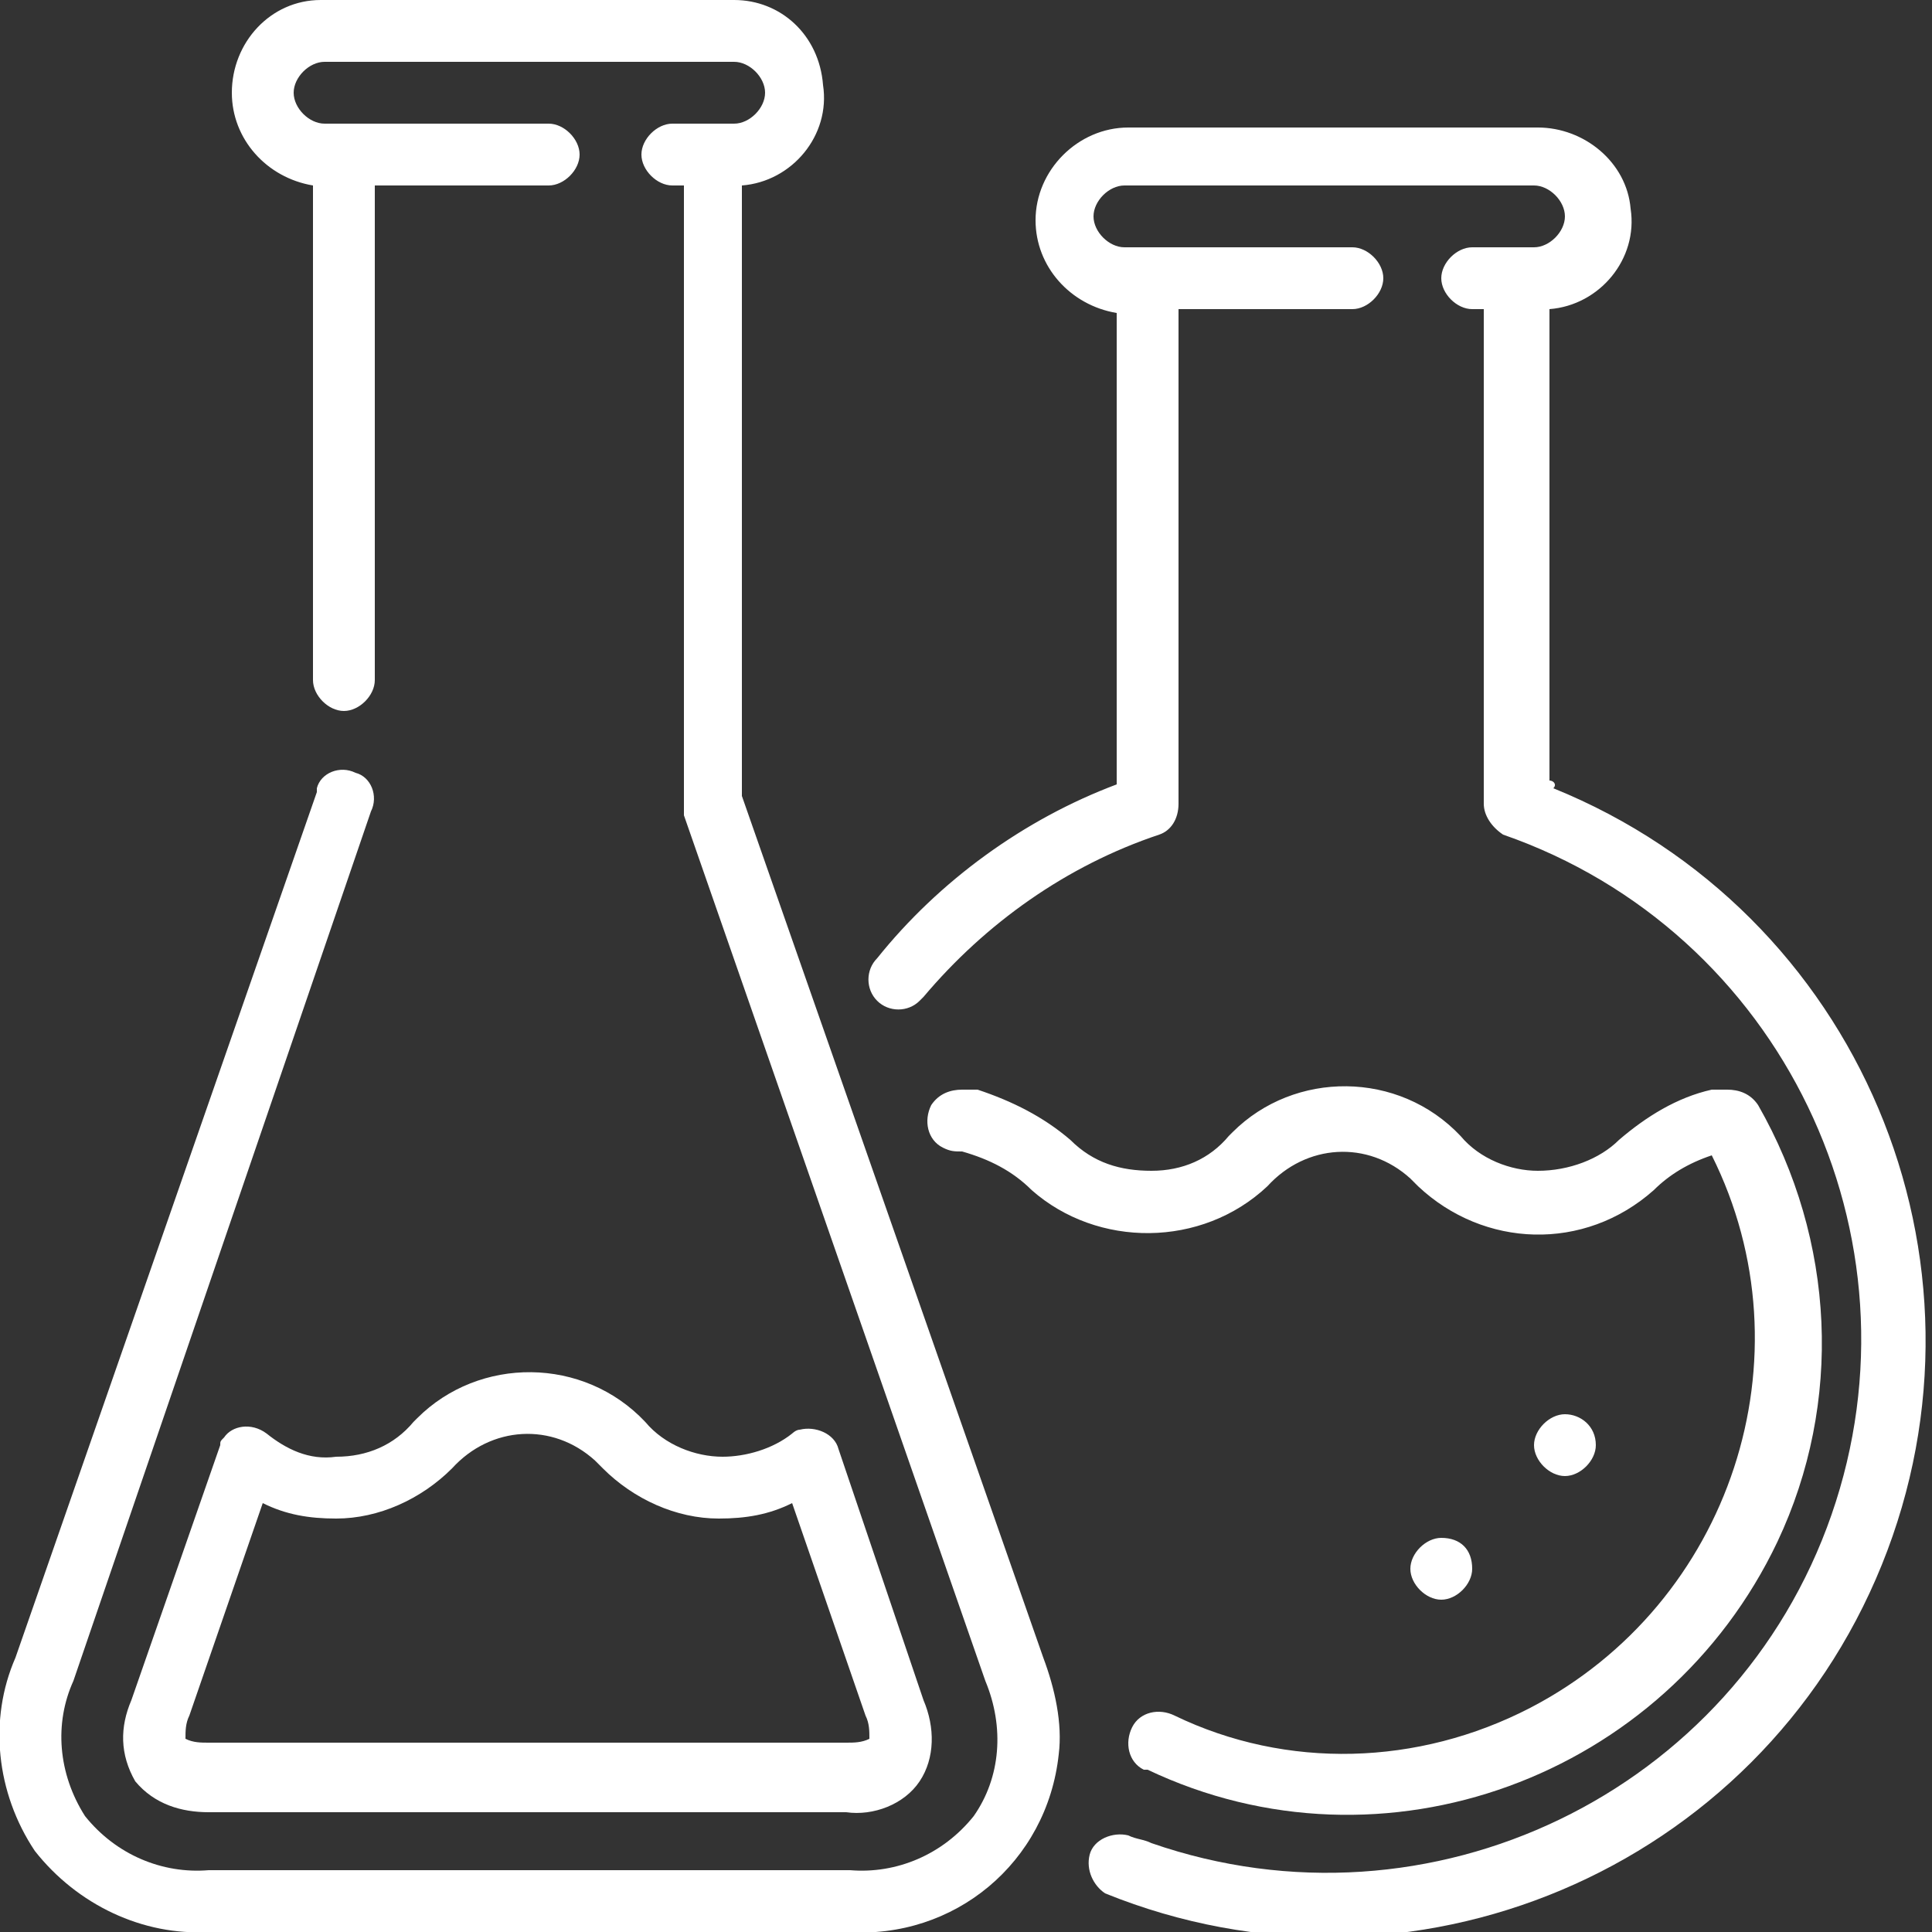<?xml version="1.0" encoding="utf-8"?>
<!-- Generator: Adobe Illustrator 19.0.0, SVG Export Plug-In . SVG Version: 6.00 Build 0)  -->
<svg version="1.1" id="Шар_1" xmlns="http://www.w3.org/2000/svg" xmlns:xlink="http://www.w3.org/1999/xlink" x="0px" y="0px"
	 viewBox="10 -3 50 50" style="enable-background:new 10 -3 50 50;" xml:space="preserve" width="50px" height="50px">
<rect x="10" y="-3" width="50" height="50" fill="#333333" stroke="none"/>
<style type="text/css">
	.st0{fill:#FFFFFF;}
</style>
<g>
	<path class="st0" d="M50.1,17.2V5c1.3-0.1,2.3-1.3,2.1-2.6c-0.1-1.2-1.2-2.1-2.4-2.1H39.2c-1.3,0-2.4,1.1-2.4,2.4
		c0,1.2,0.9,2.2,2.1,2.4v12.2c-2.4,0.9-4.6,2.5-6.2,4.5c-0.3,0.3-0.3,0.8,0,1.1s0.8,0.3,1.1,0c0,0,0.1-0.1,0.1-0.1
		c1.6-1.9,3.7-3.4,6.1-4.2c0.3-0.1,0.5-0.4,0.5-0.8V5h4.5c0.4,0,0.8-0.4,0.8-0.8c0-0.4-0.4-0.8-0.8-0.8c0,0,0,0,0,0h-5.9
		c-0.4,0-0.8-0.4-0.8-0.8c0-0.4,0.4-0.8,0.8-0.8h10.6c0.4,0,0.8,0.4,0.8,0.8c0,0.4-0.4,0.8-0.8,0.8h-1.6c-0.4,0-0.8,0.4-0.8,0.8
		c0,0.4,0.4,0.8,0.8,0.8c0,0,0,0,0,0h0.3v12.8c0,0.3,0.2,0.6,0.5,0.8c7.2,2.5,11,10.4,8.5,17.6s-10.4,11-17.6,8.5
		c-0.2-0.1-0.4-0.1-0.6-0.2c-0.4-0.1-0.9,0.1-1,0.5c-0.1,0.4,0.1,0.8,0.4,1c7.9,3.2,16.9-0.6,20.1-8.5c3.2-7.9-0.6-16.9-8.5-20.1
		C50.3,17.3,50.2,17.2,50.1,17.2L50.1,17.2z"/>
	<path class="st0" d="M51.3,34.4c0,0.4-0.4,0.8-0.8,0.8c-0.4,0-0.8-0.4-0.8-0.8c0-0.4,0.4-0.8,0.8-0.8l0,0
		C50.9,33.6,51.3,33.9,51.3,34.4L51.3,34.4z"/>
	<path class="st0" d="M48.1,37.6c0,0.4-0.4,0.8-0.8,0.8c-0.4,0-0.8-0.4-0.8-0.8c0-0.4,0.4-0.8,0.8-0.8l0,0
		C47.8,36.8,48.1,37.1,48.1,37.6L48.1,37.6L48.1,37.6z"/>
	<path class="st0" d="M40.4,41.4c-0.4-0.2-0.9-0.1-1.1,0.3c-0.2,0.4-0.1,0.9,0.3,1.1c0,0,0.1,0,0.1,0c6.1,2.9,13.4,0.2,16.3-5.9
		c1.7-3.6,1.5-7.8-0.5-11.3c-0.2-0.3-0.5-0.4-0.8-0.4l-0.3,0c0,0-0.1,0-0.1,0c-0.9,0.2-1.7,0.7-2.4,1.3c-0.5,0.5-1.3,0.8-2.1,0.8
		c-0.7,0-1.5-0.3-2-0.9c-1.6-1.7-4.3-1.7-5.9-0.1c0,0,0,0-0.1,0.1c-0.5,0.6-1.2,0.9-2,0.9c-0.8,0-1.5-0.2-2.1-0.8
		c-0.7-0.6-1.5-1-2.4-1.3c0,0-0.1,0-0.1,0l-0.3,0c-0.3,0-0.6,0.1-0.8,0.4l0,0c-0.2,0.4-0.1,0.9,0.3,1.1c0.2,0.1,0.3,0.1,0.5,0.1h0
		c0.7,0.2,1.3,0.5,1.8,1c1.7,1.5,4.4,1.5,6.1-0.1c1-1.1,2.6-1.2,3.7-0.2c0.1,0.1,0.1,0.1,0.2,0.2c1.7,1.6,4.3,1.7,6.1,0.1
		c0.4-0.4,0.9-0.7,1.5-0.9c2.6,5.2,0.5,11.6-4.7,14.3C46.7,42.7,43.3,42.8,40.4,41.4L40.4,41.4L40.4,41.4z"/>
	<path class="st0" d="M29.2,17.6V1.8c1.3-0.1,2.3-1.3,2.1-2.6C31.2-2.1,30.2-3,29-3H18.3C17-3,16-1.9,16-0.6c0,1.2,0.9,2.2,2.1,2.4
		v12.8c0,0.4,0.4,0.8,0.8,0.8s0.8-0.4,0.8-0.8V1.8h4.5C24.6,1.8,25,1.4,25,1c0-0.4-0.4-0.8-0.8-0.8c0,0,0,0,0,0h-5.8
		c-0.4,0-0.8-0.4-0.8-0.8s0.4-0.8,0.8-0.8c0,0,0,0,0,0H29c0.4,0,0.8,0.4,0.8,0.8S29.4,0.2,29,0.2c0,0,0,0,0,0h-1.6
		c-0.4,0-0.8,0.4-0.8,0.8s0.4,0.8,0.8,0.8c0,0,0,0,0,0h0.3v16c0,0.1,0,0.2,0,0.3l7.8,22.4c0.5,1.2,0.4,2.5-0.3,3.5
		c-0.8,1-2,1.5-3.2,1.4H15.4C14.2,45.5,13,45,12.2,44c-0.7-1.1-0.8-2.4-0.3-3.5L19.6,18c0.2-0.4,0-0.9-0.4-1c-0.4-0.2-0.9,0-1,0.4
		c0,0,0,0.1,0,0.1l-7.8,22.4c-0.7,1.6-0.5,3.5,0.5,5c1.1,1.4,2.8,2.2,4.5,2.1h16.5c2.8,0.2,5.2-1.8,5.5-4.6c0.1-0.8-0.1-1.7-0.4-2.5
		L29.2,17.6z"/>
	<path class="st0" d="M16.9,34.1c-0.4-0.3-0.9-0.2-1.1,0.1c-0.1,0.1-0.1,0.1-0.1,0.2L13.4,41c-0.3,0.7-0.3,1.4,0.1,2.1
		c0.5,0.6,1.2,0.8,1.9,0.8h16.5c0.7,0.1,1.5-0.2,1.9-0.8c0.4-0.6,0.4-1.4,0.1-2.1l-2.2-6.5c-0.1-0.4-0.6-0.6-1-0.5
		c-0.1,0-0.2,0.1-0.2,0.1c-0.5,0.4-1.2,0.6-1.8,0.6c-0.7,0-1.5-0.3-2-0.9c-1.6-1.7-4.3-1.7-5.9-0.1c0,0,0,0-0.1,0.1
		c-0.5,0.6-1.2,0.9-2,0.9C18,34.8,17.4,34.5,16.9,34.1L16.9,34.1L16.9,34.1z M21.7,35c1-1.1,2.6-1.2,3.7-0.2
		c0.1,0.1,0.1,0.1,0.2,0.2c0.8,0.8,1.9,1.3,3,1.3c0.7,0,1.3-0.1,1.9-0.4l1.9,5.5c0.1,0.2,0.1,0.4,0.1,0.6c-0.2,0.1-0.4,0.1-0.6,0.1
		H15.4c-0.2,0-0.4,0-0.6-0.1c0-0.2,0-0.4,0.1-0.6l1.9-5.5c0.6,0.3,1.2,0.4,1.9,0.4C19.8,36.3,20.9,35.8,21.7,35L21.7,35L21.7,35z"/>
</g>
</svg>
